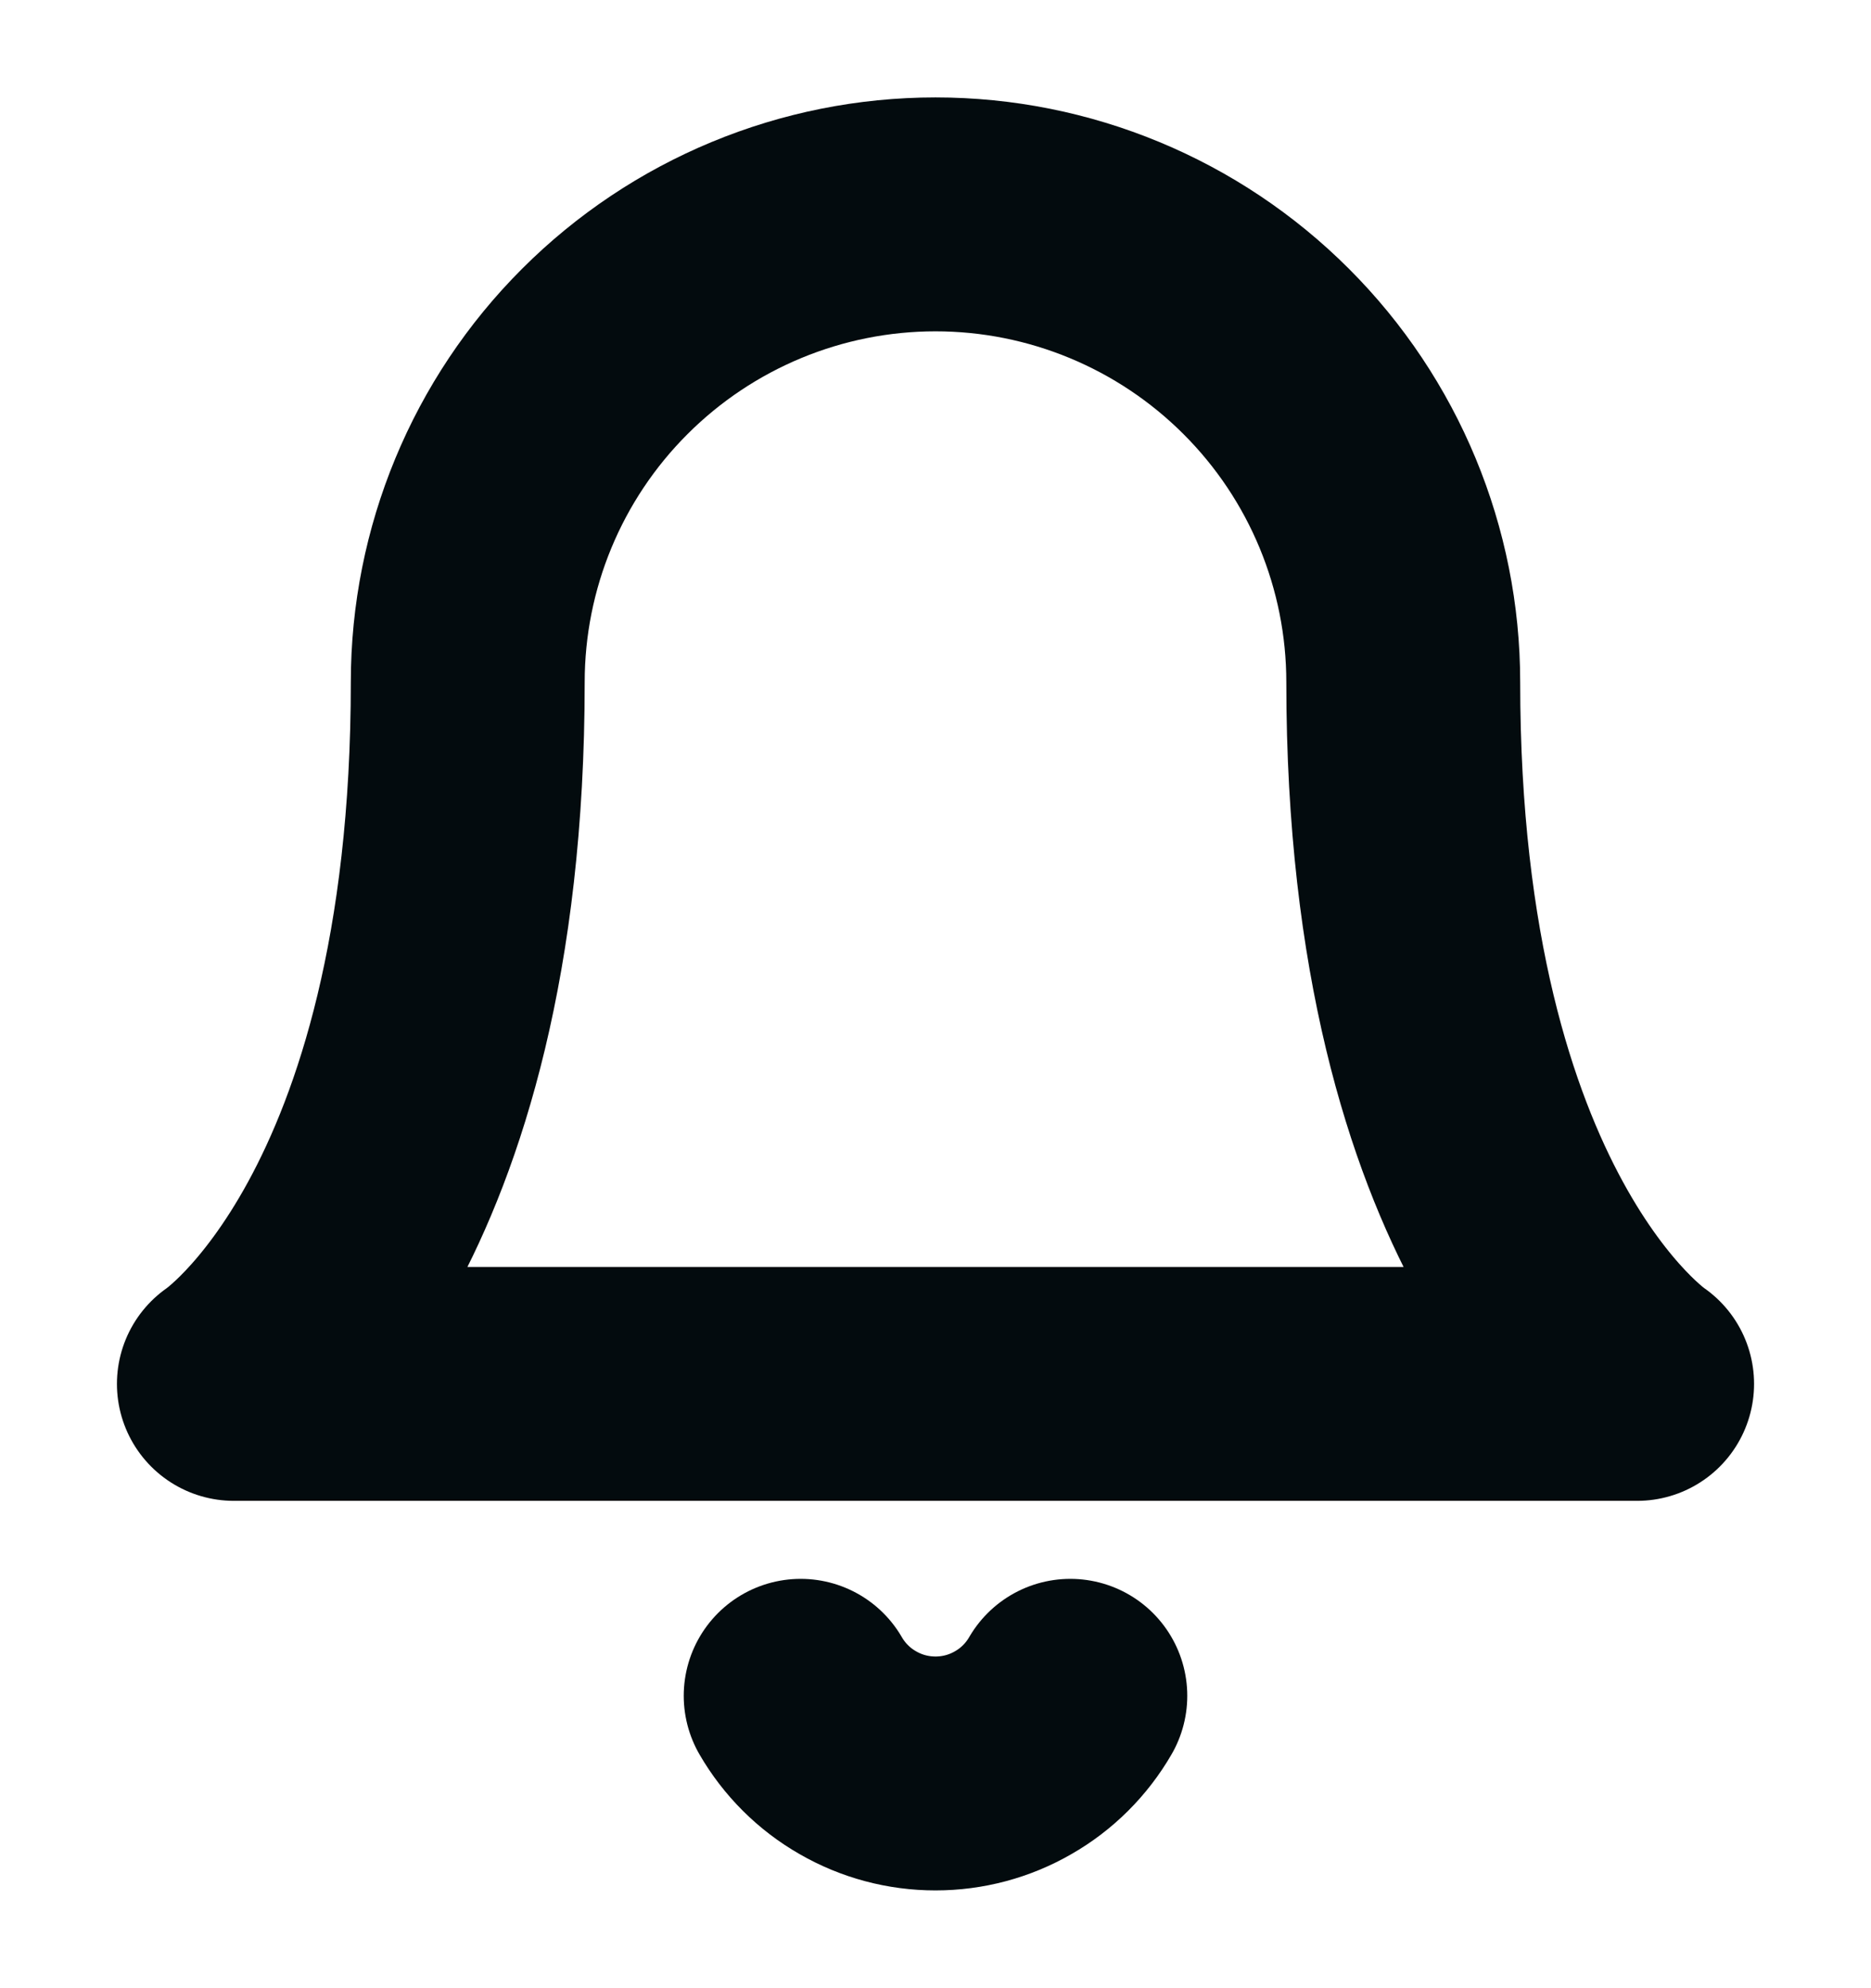 <svg width="16" height="17" viewBox="0 0 16 17" fill="none" xmlns="http://www.w3.org/2000/svg">
<g clip-path="url(#clip0_114_1212)">
<path d="M12 5.833C12 4.773 11.579 3.755 10.828 3.005C10.078 2.255 9.061 1.833 8 1.833C6.939 1.833 5.922 2.255 5.172 3.005C4.421 3.755 4 4.773 4 5.833C4 10.5 2 11.833 2 11.833H14C14 11.833 12 10.5 12 5.833Z" stroke="#030B0E" stroke-width="2" stroke-linecap="round" stroke-linejoin="round" fill="transparent"/>
<path d="M9.153 14.5C9.036 14.702 8.868 14.87 8.665 14.986C8.463 15.103 8.234 15.164 8 15.164C7.766 15.164 7.537 15.103 7.335 14.986C7.132 14.87 6.964 14.702 6.847 14.5" stroke="#030B0E" stroke-width="2" stroke-linecap="round" stroke-linejoin="round"/>
</g>
<defs>
<clipPath id="clip0_114_1212">
<rect width="16" height="16" fill="white" transform="translate(0 0.5)"/>
</clipPath>
</defs>
</svg>
